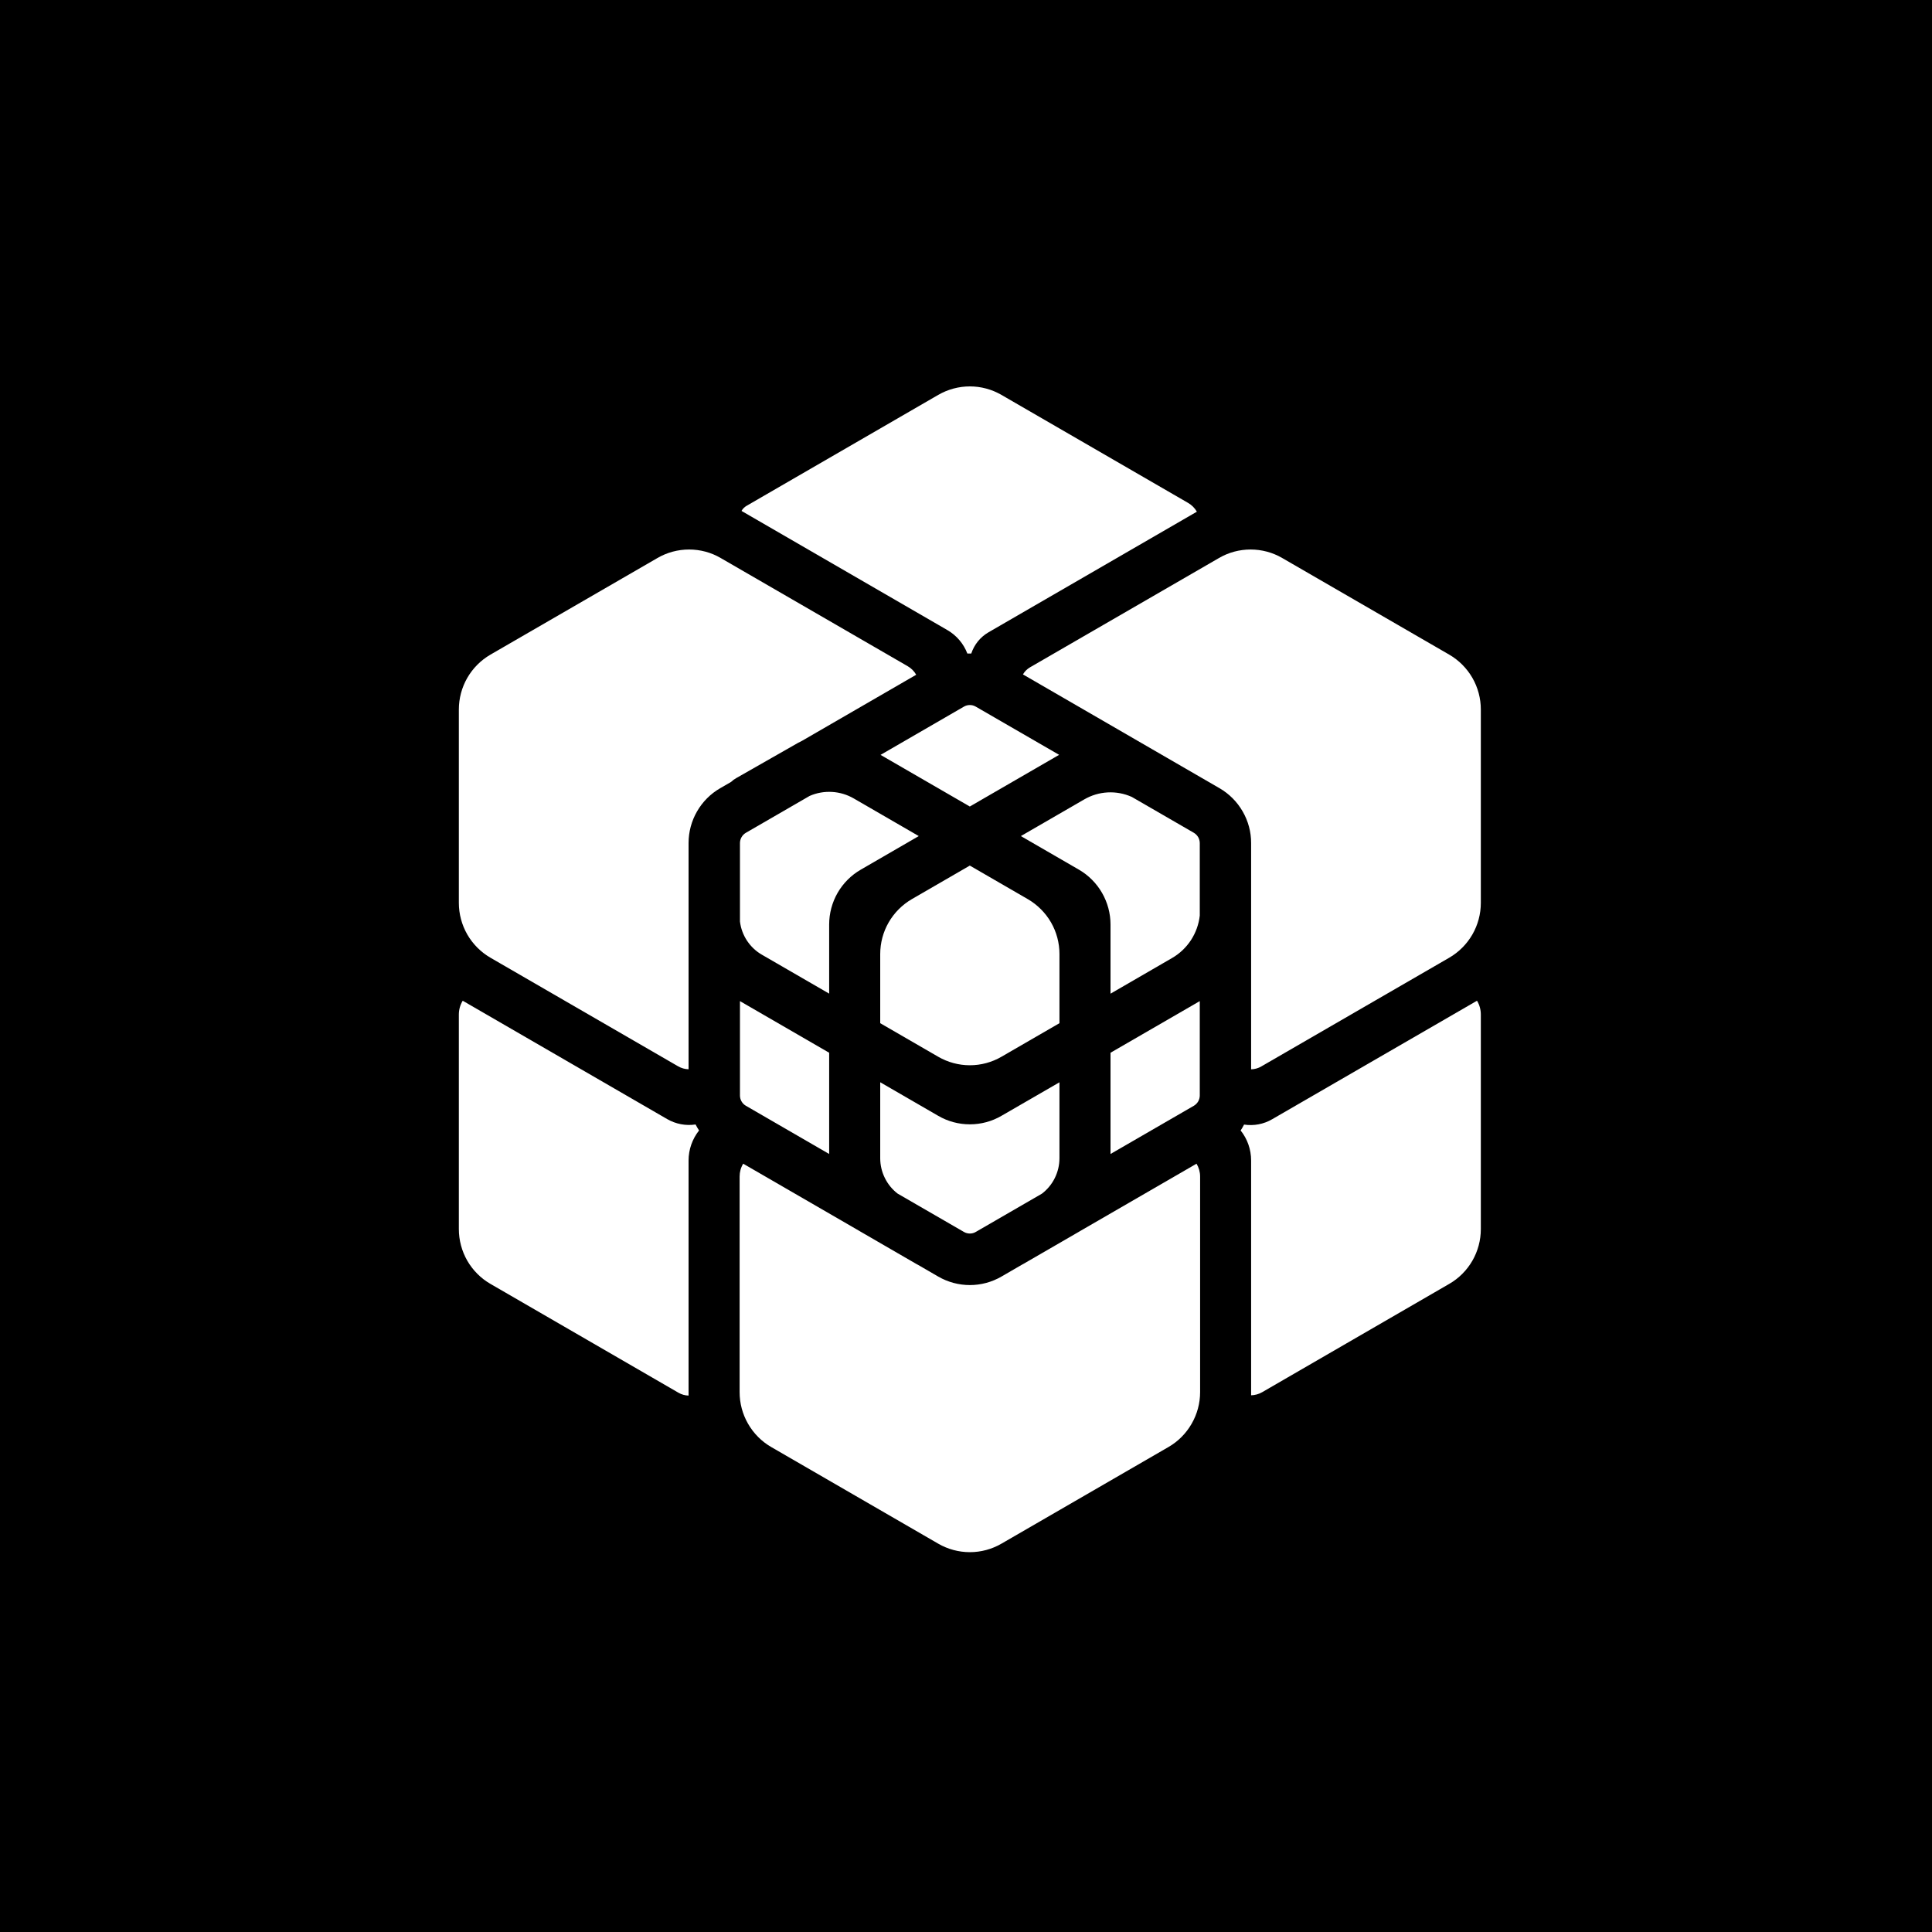 <svg width="40" height="40" viewBox="0 0 40 40" fill="none" xmlns="http://www.w3.org/2000/svg">
<rect width="40" height="40" fill="black"/>
<mask id="mask0_4646_31989" style="mask-type:alpha" maskUnits="userSpaceOnUse" x="0" y="0" width="40" height="40">
<rect width="40" height="40" fill="#7C61AA"/>
</mask>
<g mask="url(#mask0_4646_31989)">
<path fill-rule="evenodd" clip-rule="evenodd" d="M19.425 8.176L15.458 10.472C15.414 10.497 15.377 10.534 15.352 10.578L19.614 13.045C19.804 13.155 19.95 13.326 20.028 13.531C20.055 13.53 20.082 13.53 20.109 13.531C20.17 13.345 20.297 13.189 20.466 13.091L24.78 10.594C24.736 10.518 24.674 10.456 24.598 10.412L20.734 8.176C20.535 8.061 20.31 8 20.08 8C19.85 8 19.624 8.061 19.425 8.176ZM18.793 13.793C18.866 13.835 18.927 13.896 18.969 13.97L16.607 15.337C16.576 15.352 16.546 15.367 16.516 15.384L15.241 16.111C15.203 16.132 15.168 16.158 15.136 16.189L14.911 16.319C14.711 16.434 14.546 16.6 14.431 16.8C14.316 16.999 14.256 17.225 14.256 17.456V22.138C14.18 22.136 14.106 22.115 14.04 22.077L10.357 19.946L10.155 19.829C9.955 19.713 9.79 19.547 9.675 19.348C9.56 19.148 9.5 18.922 9.5 18.692V14.69C9.5 14.46 9.56 14.234 9.675 14.034C9.79 13.835 9.955 13.669 10.155 13.553L13.612 11.553C13.811 11.437 14.037 11.377 14.267 11.377C14.497 11.377 14.723 11.437 14.921 11.553L18.793 13.793ZM15.443 17.242L16.762 16.479C16.907 16.415 17.066 16.387 17.225 16.396C17.384 16.405 17.538 16.451 17.676 16.531L19.022 17.31L17.822 18.005C17.622 18.12 17.457 18.286 17.342 18.485C17.227 18.685 17.167 18.911 17.167 19.141V20.572L15.774 19.766C15.65 19.695 15.545 19.595 15.466 19.476C15.387 19.356 15.337 19.22 15.32 19.078V17.456C15.32 17.368 15.367 17.286 15.443 17.242ZM15.32 22.681V20.727L17.167 21.796V23.892L15.443 22.894C15.405 22.872 15.374 22.841 15.353 22.804C15.331 22.766 15.32 22.724 15.32 22.681ZM17.822 25.503C17.807 25.494 17.792 25.486 17.778 25.477L15.387 24.093C15.338 24.173 15.313 24.265 15.313 24.358V28.823C15.313 29.053 15.373 29.279 15.488 29.478C15.603 29.678 15.768 29.844 15.967 29.959L19.425 31.96C19.624 32.075 19.85 32.136 20.08 32.136C20.31 32.136 20.535 32.075 20.734 31.96L24.192 29.959C24.391 29.844 24.556 29.678 24.671 29.478C24.786 29.279 24.847 29.053 24.847 28.823V24.358C24.847 24.263 24.82 24.172 24.773 24.093L22.369 25.484C22.358 25.49 22.348 25.497 22.337 25.503L21.181 26.172C21.174 26.176 21.168 26.18 21.16 26.183L20.734 26.43C20.535 26.545 20.31 26.606 20.08 26.606C19.85 26.606 19.624 26.545 19.425 26.43L19.006 26.187C18.996 26.182 18.987 26.177 18.977 26.172L17.822 25.503ZM14.401 23.281C14.423 23.324 14.447 23.365 14.473 23.405C14.333 23.582 14.256 23.801 14.256 24.027V28.894C14.183 28.892 14.111 28.872 14.047 28.835L10.155 26.582C9.955 26.467 9.79 26.301 9.675 26.102C9.56 25.902 9.5 25.676 9.5 25.446V21.006C9.5 20.903 9.528 20.804 9.58 20.719L13.814 23.17C13.991 23.272 14.198 23.312 14.401 23.281ZM25.903 24.027C25.903 23.797 25.825 23.579 25.686 23.405C25.712 23.366 25.736 23.325 25.757 23.283C25.958 23.314 26.163 23.275 26.338 23.173L30.58 20.719C30.632 20.805 30.659 20.904 30.659 21.005V25.446C30.659 25.676 30.599 25.902 30.484 26.102C30.369 26.301 30.204 26.467 30.004 26.582L26.13 28.825C26.061 28.864 25.983 28.886 25.903 28.888V24.027ZM26.115 22.079C26.051 22.117 25.978 22.137 25.903 22.139V17.456C25.904 17.225 25.843 16.999 25.728 16.8C25.613 16.6 25.448 16.434 25.249 16.319L21.179 13.963C21.213 13.903 21.264 13.852 21.324 13.817L25.238 11.553C25.436 11.437 25.662 11.377 25.892 11.377C26.122 11.377 26.348 11.437 26.547 11.553L30.004 13.553C30.204 13.669 30.369 13.835 30.484 14.034C30.599 14.234 30.659 14.46 30.659 14.69V18.692C30.659 18.922 30.599 19.148 30.484 19.348C30.369 19.547 30.204 19.713 30.004 19.829L26.115 22.079ZM24.717 22.894L22.992 23.892V21.796L24.84 20.727V22.681C24.84 22.724 24.828 22.766 24.807 22.804C24.785 22.841 24.754 22.872 24.717 22.894ZM24.84 17.456V18.956C24.82 19.137 24.757 19.311 24.658 19.464C24.558 19.616 24.424 19.744 24.266 19.835L22.992 20.573V19.141C22.992 18.911 22.931 18.685 22.816 18.485C22.701 18.286 22.536 18.12 22.337 18.005L21.136 17.31L22.448 16.551C22.596 16.465 22.762 16.415 22.934 16.406C23.105 16.397 23.276 16.429 23.432 16.499L24.717 17.242C24.754 17.264 24.785 17.295 24.807 17.332C24.828 17.37 24.84 17.412 24.84 17.456ZM20.079 16.698L21.928 15.628L20.202 14.63C20.165 14.608 20.123 14.597 20.08 14.597C20.037 14.597 19.994 14.608 19.957 14.63L18.231 15.629L20.079 16.698ZM20.202 25.506L21.571 24.714C21.684 24.628 21.776 24.517 21.839 24.389C21.902 24.261 21.935 24.121 21.935 23.979V22.408L20.734 23.102C20.535 23.218 20.31 23.278 20.08 23.278C19.85 23.278 19.624 23.218 19.425 23.102L18.224 22.407V23.979C18.224 24.12 18.256 24.26 18.319 24.387C18.381 24.515 18.472 24.626 18.584 24.712L19.957 25.506C19.994 25.528 20.037 25.539 20.08 25.539C20.123 25.539 20.165 25.528 20.202 25.506ZM18.878 18.616L20.079 17.921L21.28 18.616C21.479 18.732 21.645 18.898 21.76 19.097C21.875 19.296 21.935 19.523 21.935 19.753V21.184L20.734 21.879C20.535 21.994 20.31 22.055 20.08 22.055C19.85 22.055 19.624 21.994 19.425 21.879L18.224 21.184V19.753C18.224 19.523 18.284 19.296 18.399 19.097C18.514 18.898 18.679 18.732 18.878 18.616Z" fill="white"/>
</g>
</svg>
